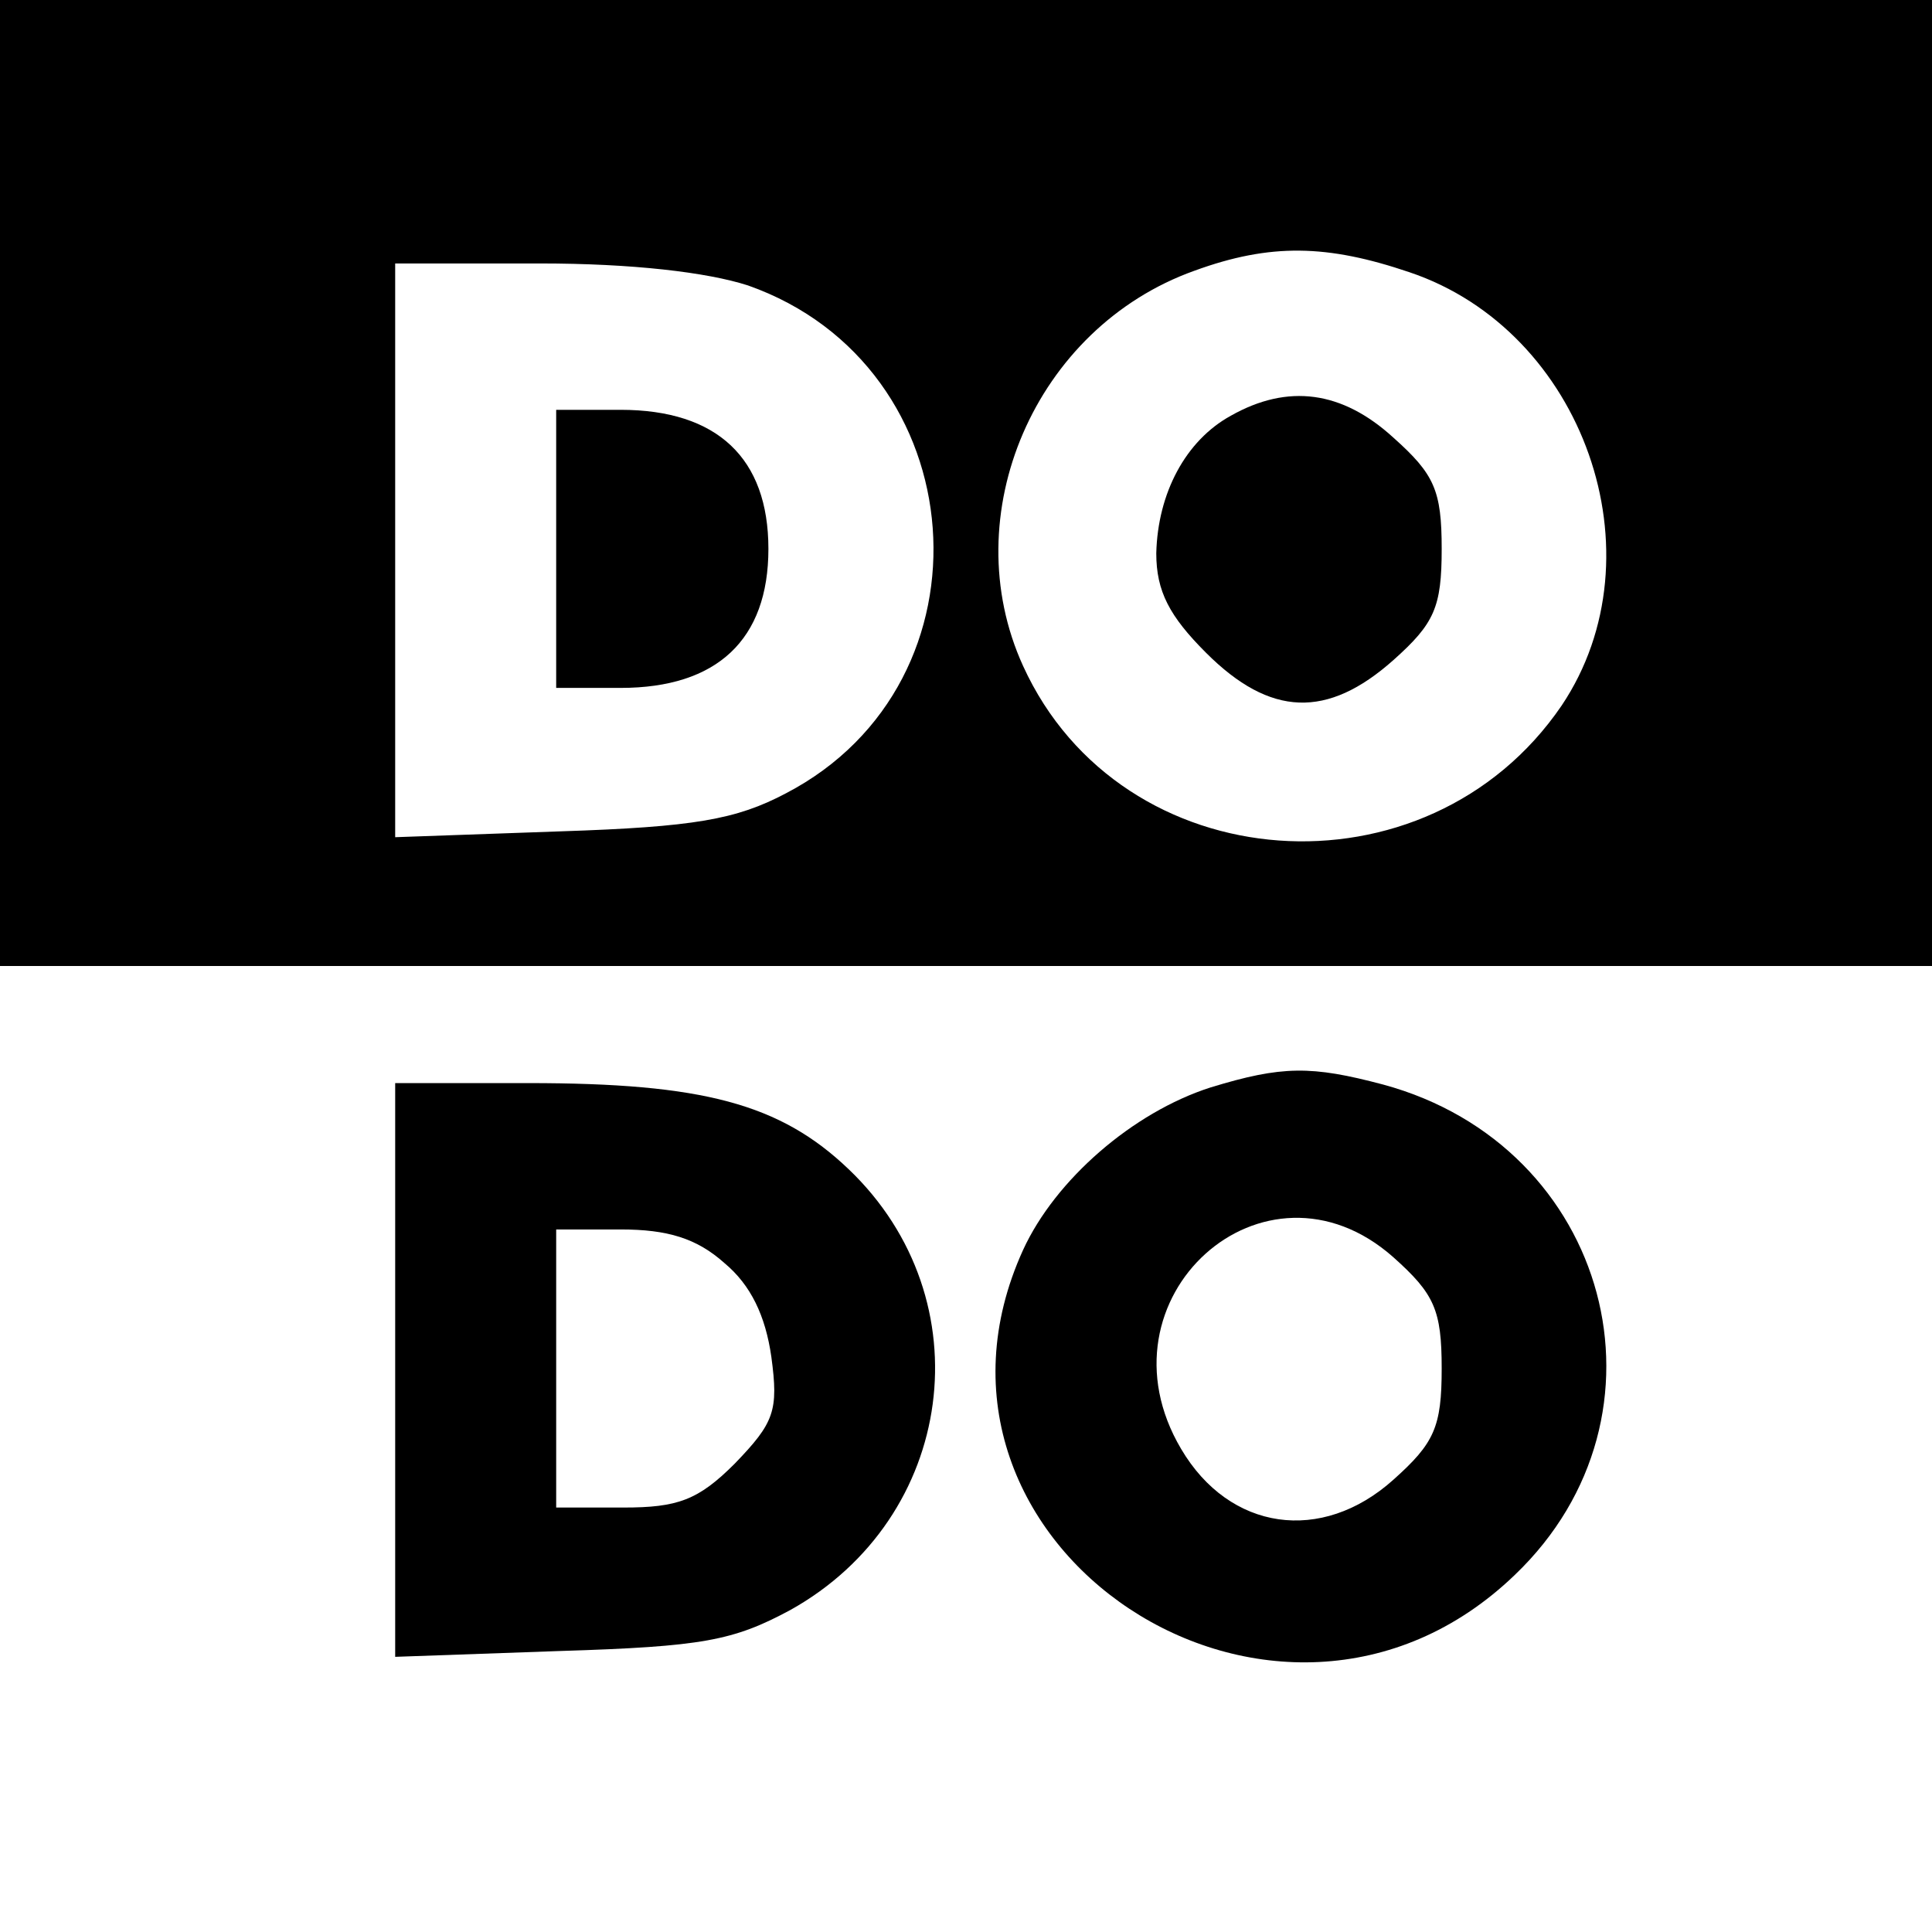 <?xml version="1.0" standalone="no"?>
<!DOCTYPE svg PUBLIC "-//W3C//DTD SVG 20010904//EN"
 "http://www.w3.org/TR/2001/REC-SVG-20010904/DTD/svg10.dtd">
<svg version="1.0" xmlns="http://www.w3.org/2000/svg"
 width="132pt" height="132pt" viewBox="0 0 132 132"
 preserveAspectRatio="xMidYMid meet">
<g transform="translate(0,132) scale(0.1,-0.1)"
fill="#000000" stroke="none">
<path d="M0 990 l0 -330 660 0 660 0 0 330 0 330 -660 0 -660 0 0 -330z m963
144 c119 -40 173 -193 104 -296 -92 -135 -301 -120 -368 27 -47 103 8 231 117
270 52 19 91 18 147 -1z m-452 -9 c156 -55 172 -271 26 -347 -34 -18 -63 -23
-154 -26 l-113 -4 0 196 0 196 99 0 c63 0 114 -6 142 -15z"/>
<path d="M841 1036 c-31 -17 -50 -53 -51 -94 0 -26 9 -43 34 -68 44 -44 83
-45 128 -5 28 25 33 36 33 76 0 40 -5 51 -33 76 -35 32 -72 37 -111 15z"/>
<path d="M380 945 l0 -95 44 0 c66 0 101 33 101 95 0 62 -35 95 -101 95 l-44
0 0 -95z"/>
<path d="M827 577 c-53 -17 -106 -63 -128 -111 -92 -202 174 -378 336 -222
114 109 65 293 -90 335 -49 13 -69 13 -118 -2z m125 -116 c28 -25 33 -36 33
-76 0 -40 -5 -51 -33 -76 -49 -44 -112 -35 -145 21 -61 103 57 209 145 131z"/>
<path d="M270 384 l0 -196 113 4 c97 3 118 7 157 28 113 63 133 212 40 301
-47 45 -100 59 -219 59 l-91 0 0 -196z m225 73 c18 -15 28 -36 32 -64 5 -37 2
-45 -25 -73 -25 -25 -39 -30 -76 -30 l-46 0 0 95 0 95 44 0 c32 0 52 -6 71
-23z"/>
</g>
</svg>
